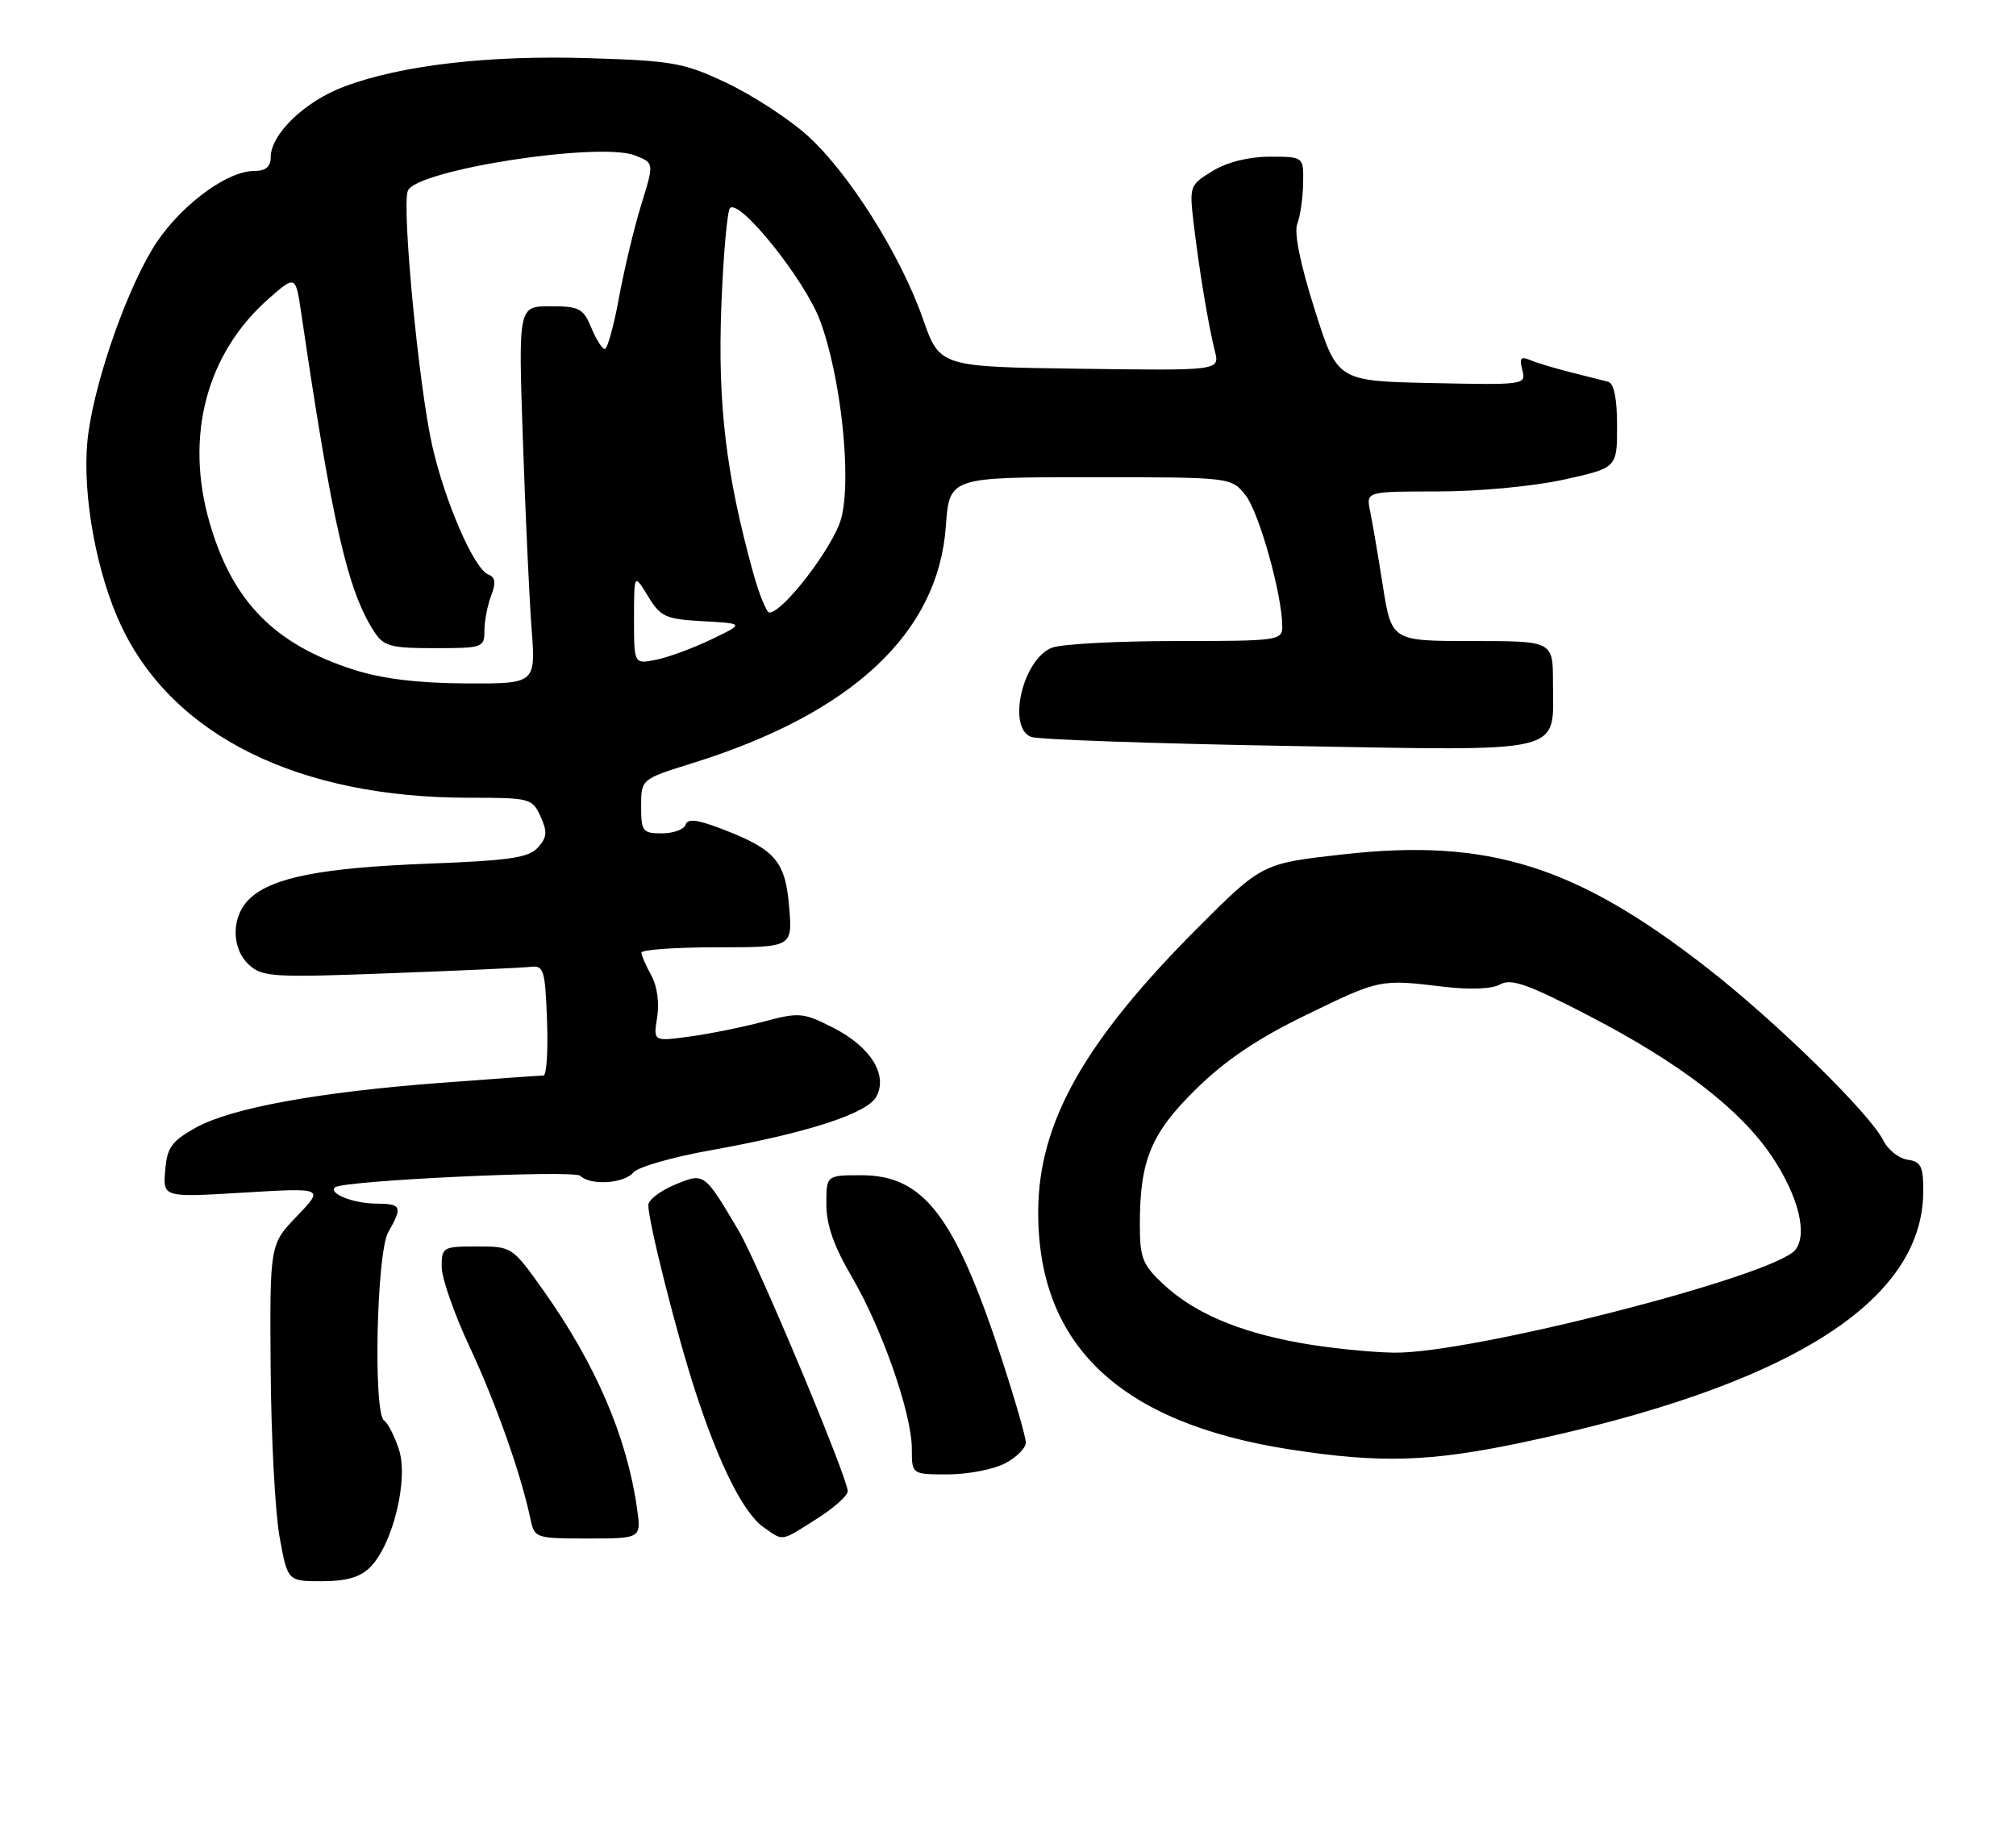 <?xml version="1.0" encoding="UTF-8" standalone="no"?>
<!DOCTYPE svg PUBLIC "-//W3C//DTD SVG 1.1//EN" "http://www.w3.org/Graphics/SVG/1.1/DTD/svg11.dtd" >
<svg xmlns="http://www.w3.org/2000/svg" xmlns:xlink="http://www.w3.org/1999/xlink" version="1.1" viewBox="0 0 283 256">
 <g >
 <path fill="currentColor"
d=" M 51.96 220.04 C 55.14 216.86 57.38 207.69 56.00 203.50 C 55.37 201.59 54.44 199.77 53.93 199.45 C 52.37 198.49 52.86 175.88 54.50 173.00 C 56.55 169.41 56.38 169.00 52.75 168.98 C 49.62 168.97 46.06 167.55 47.03 166.70 C 48.13 165.74 80.56 164.22 81.45 165.08 C 82.89 166.48 87.61 166.18 88.91 164.61 C 89.54 163.85 94.43 162.44 99.78 161.49 C 113.35 159.06 121.75 156.34 123.03 153.95 C 124.66 150.89 122.20 146.97 117.00 144.31 C 112.75 142.15 112.21 142.10 107.28 143.41 C 104.40 144.18 99.72 145.13 96.88 145.52 C 91.70 146.23 91.70 146.23 92.25 142.83 C 92.58 140.82 92.25 138.43 91.44 136.97 C 90.69 135.61 90.05 134.16 90.04 133.75 C 90.02 133.34 94.78 133.00 100.62 133.00 C 111.25 133.00 111.25 133.00 110.78 127.33 C 110.24 120.88 108.83 119.25 101.30 116.37 C 97.85 115.05 96.53 114.90 96.24 115.79 C 96.01 116.46 94.52 117.00 92.92 117.00 C 90.21 117.00 90.00 116.73 90.00 113.20 C 90.00 109.39 90.00 109.39 97.25 107.13 C 119.62 100.16 131.70 88.86 132.77 73.93 C 133.27 67.00 133.27 67.00 153.06 67.00 C 172.85 67.00 172.85 67.00 174.86 69.55 C 176.76 71.97 180.00 83.56 180.00 87.95 C 180.00 89.93 179.46 90.00 165.07 90.00 C 156.85 90.00 149.03 90.42 147.69 90.93 C 143.58 92.49 141.32 102.14 144.75 103.46 C 145.71 103.83 161.98 104.40 180.90 104.73 C 220.46 105.41 218.00 106.00 218.00 95.81 C 218.00 90.00 218.00 90.00 206.67 90.00 C 195.35 90.00 195.35 90.00 194.12 82.25 C 193.45 77.99 192.64 73.26 192.33 71.75 C 191.77 69.00 191.77 69.00 201.86 69.00 C 207.54 69.00 215.23 68.28 219.47 67.35 C 227.00 65.69 227.00 65.69 227.00 59.81 C 227.00 55.96 226.57 53.82 225.75 53.60 C 225.06 53.42 222.70 52.82 220.50 52.27 C 218.30 51.72 215.75 50.95 214.82 50.56 C 213.48 49.99 213.26 50.27 213.70 51.95 C 214.24 54.03 214.05 54.06 200.99 53.78 C 187.72 53.50 187.72 53.50 184.54 43.42 C 182.52 37.05 181.63 32.64 182.11 31.42 C 182.52 30.37 182.89 27.81 182.93 25.75 C 183.00 22.00 183.00 22.00 178.25 22.00 C 175.26 22.01 172.28 22.75 170.22 24.01 C 167.01 25.96 166.95 26.14 167.55 31.26 C 168.30 37.67 169.61 45.61 170.54 49.30 C 171.23 52.04 171.23 52.04 151.57 51.77 C 131.91 51.50 131.91 51.50 129.54 44.72 C 126.40 35.74 119.04 24.09 113.21 18.91 C 110.62 16.61 105.58 13.34 102.00 11.64 C 96.02 8.82 94.47 8.53 82.77 8.17 C 68.64 7.72 56.38 9.14 48.36 12.14 C 42.81 14.21 38.00 18.83 38.00 22.08 C 38.00 23.42 37.30 24.00 35.70 24.00 C 31.64 24.00 24.71 29.34 21.31 35.10 C 17.25 41.95 12.92 54.86 12.26 62.06 C 11.57 69.70 13.58 80.60 17.03 87.90 C 24.32 103.31 41.90 112.00 65.80 112.00 C 74.42 112.00 74.71 112.08 75.88 114.63 C 76.86 116.80 76.80 117.56 75.51 118.99 C 74.22 120.42 71.52 120.82 60.22 121.25 C 45.17 121.83 38.27 123.17 35.08 126.14 C 32.44 128.60 32.40 133.15 35.00 135.50 C 36.84 137.17 38.47 137.26 54.75 136.64 C 64.51 136.28 73.40 135.87 74.50 135.74 C 76.33 135.52 76.53 136.17 76.79 143.25 C 76.95 147.51 76.73 151.00 76.29 151.00 C 75.86 151.00 69.42 151.46 62.00 152.02 C 44.68 153.32 32.43 155.56 27.45 158.34 C 24.08 160.23 23.45 161.10 23.19 164.33 C 22.87 168.12 22.87 168.12 34.19 167.44 C 45.50 166.76 45.50 166.76 41.69 170.74 C 37.87 174.71 37.87 174.71 37.99 192.11 C 38.06 201.67 38.62 212.31 39.24 215.75 C 40.37 222.00 40.37 222.00 45.18 222.00 C 48.63 222.00 50.56 221.44 51.96 220.04 Z  M 89.42 211.75 C 88.01 201.76 83.62 191.53 76.33 181.25 C 71.91 175.02 71.88 175.00 66.95 175.00 C 62.17 175.00 62.00 175.10 62.00 177.86 C 62.00 179.44 63.77 184.50 65.93 189.11 C 69.61 196.98 73.14 206.96 74.46 213.25 C 75.03 215.95 75.16 216.00 82.53 216.00 C 90.02 216.00 90.02 216.00 89.42 211.75 Z  M 114.64 213.25 C 117.04 211.74 119.00 209.99 119.00 209.37 C 119.00 207.48 106.37 177.30 103.67 172.75 C 98.81 164.56 98.88 164.61 94.69 166.35 C 92.66 167.20 91.00 168.48 91.01 169.20 C 91.02 171.61 95.02 187.43 97.66 195.50 C 101.03 205.80 104.39 212.46 107.20 214.43 C 110.03 216.41 109.52 216.49 114.64 213.25 Z  M 141.05 205.47 C 142.67 204.64 144.00 203.31 144.00 202.53 C 144.00 201.75 142.46 196.43 140.59 190.70 C 134.04 170.71 129.67 165.00 120.92 165.00 C 116.00 165.00 116.00 165.00 116.00 169.08 C 116.00 171.96 117.05 174.96 119.56 179.24 C 123.82 186.51 128.00 198.48 128.00 203.43 C 128.00 207.00 128.00 207.00 133.05 207.00 C 135.83 207.00 139.43 206.31 141.05 205.47 Z  M 213.73 202.51 C 251.00 194.64 269.90 182.82 269.98 167.32 C 270.00 163.75 269.67 163.09 267.78 162.82 C 266.55 162.64 265.02 161.43 264.37 160.11 C 262.49 156.34 249.33 143.44 239.65 135.90 C 221.21 121.52 208.93 117.68 188.64 119.94 C 177.16 121.22 177.16 121.22 168.04 130.36 C 152.18 146.27 145.80 157.62 145.74 170.04 C 145.65 188.83 157.17 199.76 180.97 203.48 C 193.73 205.47 200.74 205.26 213.73 202.51 Z  M 49.68 94.03 C 38.54 90.47 32.65 84.48 29.44 73.44 C 25.90 61.28 28.96 49.64 37.71 41.94 C 41.50 38.61 41.50 38.61 42.30 44.05 C 46.63 73.48 48.81 83.01 52.54 88.70 C 53.87 90.74 54.84 91.00 61.02 91.00 C 67.75 91.00 68.00 90.91 68.00 88.57 C 68.00 87.23 68.42 85.01 68.94 83.65 C 69.64 81.82 69.54 81.04 68.55 80.66 C 66.55 79.89 62.44 70.42 60.65 62.47 C 58.77 54.06 56.38 29.05 57.25 26.79 C 58.37 23.86 84.17 19.85 89.16 21.83 C 91.83 22.88 91.83 22.88 90.03 28.69 C 89.04 31.89 87.63 37.76 86.90 41.75 C 86.17 45.74 85.27 49.00 84.90 49.00 C 84.54 49.00 83.68 47.65 83.00 46.00 C 81.88 43.30 81.31 43.00 77.26 43.00 C 72.76 43.00 72.76 43.00 73.40 61.75 C 73.75 72.06 74.30 83.99 74.62 88.25 C 75.21 96.00 75.21 96.00 65.35 95.95 C 58.63 95.91 53.65 95.30 49.68 94.03 Z  M 89.00 86.88 C 89.01 80.50 89.01 80.50 90.96 83.70 C 92.74 86.62 93.41 86.92 98.70 87.22 C 104.50 87.54 104.50 87.54 99.84 89.78 C 97.28 91.01 93.79 92.29 92.09 92.63 C 89.00 93.25 89.00 93.25 89.00 86.88 Z  M 105.68 80.25 C 101.92 66.58 100.75 56.79 101.25 43.21 C 101.53 35.90 102.08 29.60 102.48 29.21 C 103.84 27.89 112.95 39.26 115.09 44.94 C 118.05 52.82 119.60 67.28 118.07 72.84 C 116.99 76.76 109.93 86.00 108.00 86.00 C 107.60 86.00 106.55 83.41 105.68 80.25 Z  M 182.43 188.53 C 173.74 186.96 167.53 184.27 163.25 180.25 C 160.37 177.54 160.00 176.59 160.01 171.85 C 160.01 162.86 161.60 159.07 167.97 152.83 C 172.06 148.83 176.57 145.79 183.29 142.53 C 193.68 137.47 193.72 137.46 202.61 138.53 C 206.44 138.98 209.43 138.86 210.61 138.20 C 212.14 137.34 214.52 138.19 223.22 142.70 C 235.89 149.29 244.29 155.75 248.72 162.34 C 252.45 167.90 253.81 173.32 252.00 175.50 C 248.94 179.19 206.43 190.07 195.70 189.91 C 192.29 189.86 186.32 189.24 182.43 188.53 Z "/>
</g>
</svg>